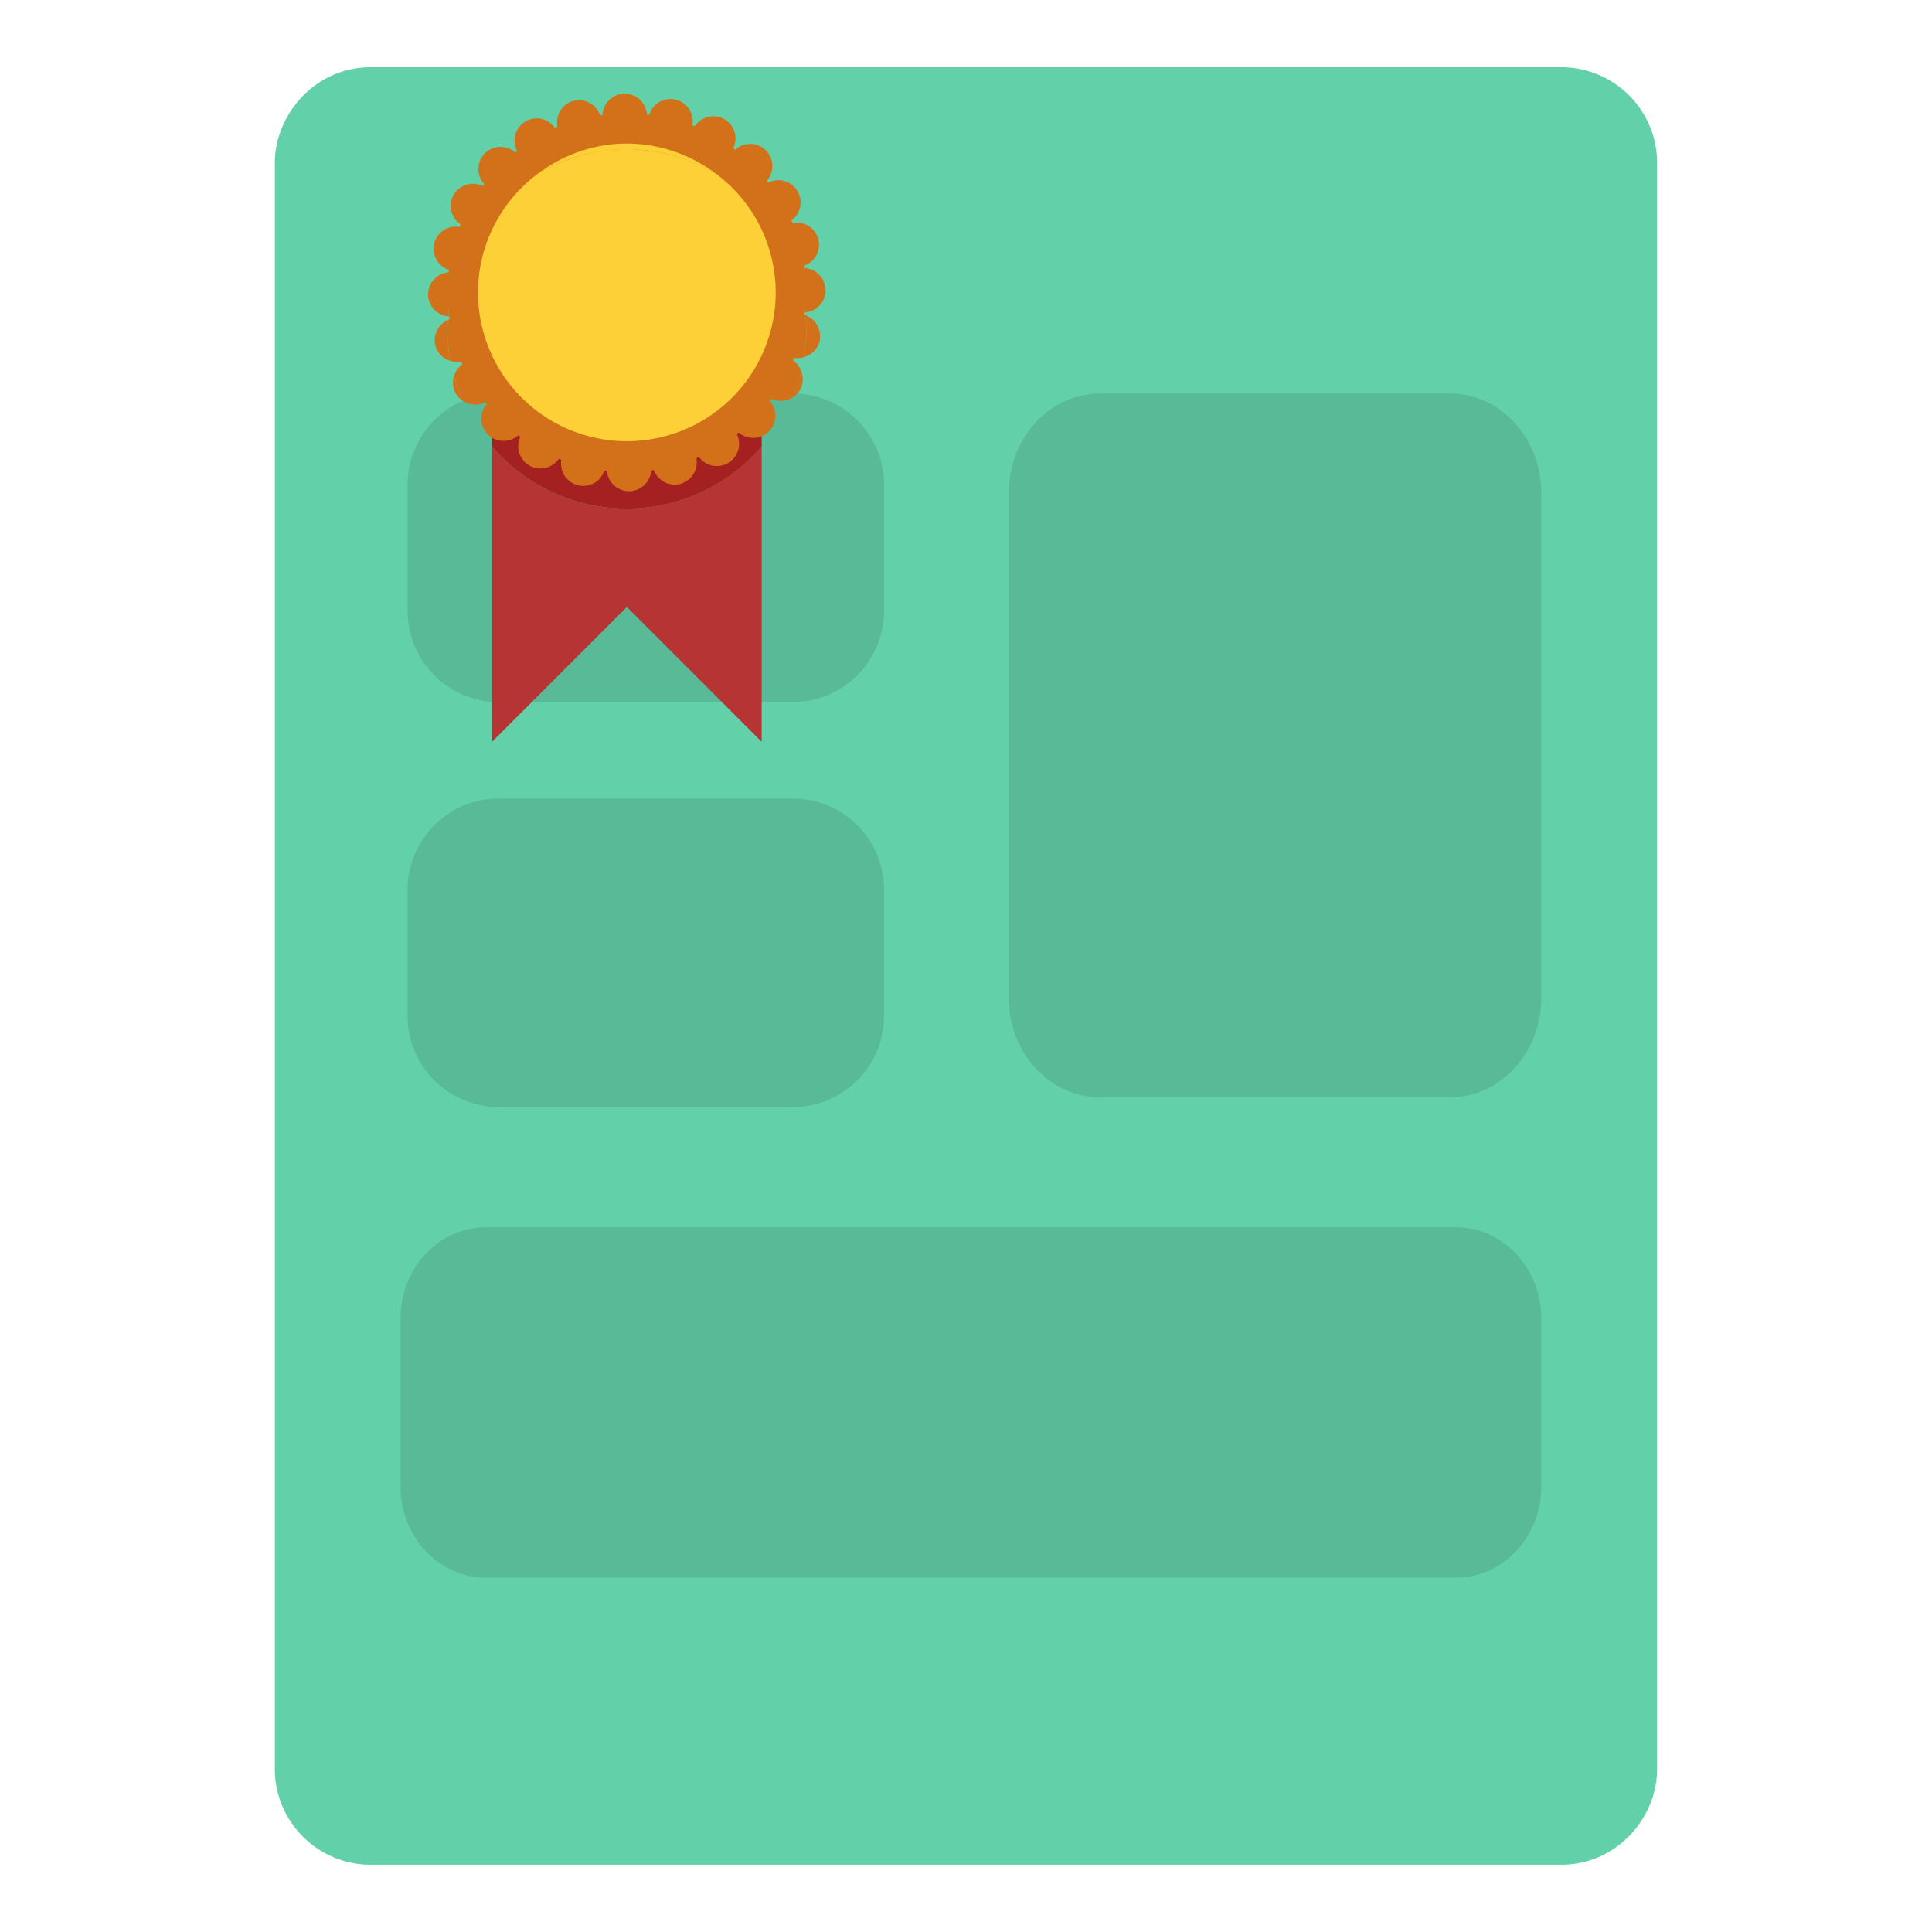 <svg t="1623647892312" class="icon" viewBox="0 0 1024 1024" version="1.1" xmlns="http://www.w3.org/2000/svg" p-id="5576" width="200" height="200"><path d="M827.674 35.635H196.352c-18.944 0-35.328 10.65-44.032 26.138-4.122 7.322-6.656 15.59-6.656 24.55v851.354c0 27.878 22.81 50.662 50.662 50.662H827.648c18.944 0 35.328-10.65 44.032-26.138a49.92 49.92 0 0 0 6.63-24.525V86.323a50.79 50.79 0 0 0-50.637-50.688z" fill="#62D1A9" p-id="5577"></path><path d="M771.635 836.224h-514.048c-24.96 0-45.286-21.632-45.286-48.282v-89.139c0-26.65 20.301-48.333 45.286-48.333h514.048c24.96 0 45.286 21.658 45.286 48.333v89.139c0 26.598-20.301 48.282-45.286 48.282z" fill="#59BA98" p-id="5578"></path><path d="M271.539 687.642c-13.466 0-24.422 11.648-24.422 25.984v59.443c0 14.362 10.957 25.984 24.422 25.984h479.232c13.414 0 24.422-11.648 24.422-25.984v-59.443c0-14.362-10.982-25.984-24.422-25.984h-479.232zM768.64 581.581h-185.754c-26.598 0-48.256-23.654-48.256-52.736v-267.52c0-29.082 21.632-52.736 48.256-52.736h185.754c26.598 0 48.282 23.629 48.282 52.736v267.52c0 29.03-21.632 52.736-48.282 52.736z" fill="#59BA98" p-id="5579"></path><path d="M597.76 257.28c-14.362 0-25.984 12.749-25.984 28.416v218.854c0 15.667 11.648 28.365 25.984 28.365h148.608c14.31 0 26.035-12.698 26.035-28.365v-218.906c0-15.667-11.725-28.416-26.035-28.416H597.76v0.051zM420.275 586.752h-155.981a48.333 48.333 0 0 1-48.282-48.333v-66.842c0-26.65 21.632-48.333 48.282-48.333h155.981c26.65 0 48.282 21.658 48.282 48.333v66.842a48.384 48.384 0 0 1-48.282 48.333z" fill="#59BA98" p-id="5580"></path><path d="M314.266 440.166c-14.362 0-26.035 11.674-26.035 25.984v22.298c0 14.362 11.674 25.984 26.035 25.984h111.437c14.31 0 26.01-11.648 26.01-25.984v-22.272c0-14.31-11.674-25.984-26.01-25.984h-111.437v-0.026zM420.275 372.096h-155.981a48.333 48.333 0 0 1-48.282-48.333v-66.842c0-26.65 21.632-48.333 48.282-48.333h155.981c26.65 0 48.282 21.632 48.282 48.333v66.842a48.384 48.384 0 0 1-48.282 48.333z" fill="#59BA98" p-id="5581"></path><path d="M314.266 225.562c-14.362 0-26.035 11.674-26.035 26.035v29.67c0 14.362 11.674 26.035 26.035 26.035h111.437c14.31 0 26.01-11.674 26.01-26.035v-29.696c0-14.362-11.674-26.035-26.01-26.035h-111.437v0.026z" fill="#59BA98" p-id="5582"></path><path d="M403.686 107.341h-3.763c1.382 1.408 2.458 3.072 3.763 4.582v-4.582zM260.787 107.341v4.582c1.306-1.485 2.381-3.174 3.763-4.582h-3.763zM332.237 269.594a94.643 94.643 0 0 1-71.45-32.845v156.416l71.45-71.45 71.45 71.45v-156.416a94.643 94.643 0 0 1-71.45 32.845z" fill="#B63434" p-id="5583"></path><path d="M332.237 269.594a94.643 94.643 0 0 0 71.45-32.845V111.923c-1.306-1.51-2.381-3.174-3.763-4.582h-135.373c-1.382 1.408-2.458 3.098-3.763 4.582v124.826a94.643 94.643 0 0 0 71.45 32.845z" fill="#A52020" p-id="5584"></path><path d="M332.237 79.053c49.306 0 89.395 37.606 94.285 85.606 0.333-3.251 0.998-6.374 0.998-9.702a95.283 95.283 0 0 0-190.541 0c0 3.302 0.64 6.451 0.973 9.677 4.89-48 44.979-85.581 94.285-85.581z" fill="#D3711A" p-id="5585"></path><path d="M332.237 250.24c49.306 0 89.395-37.581 94.285-85.606-4.915-48-45.005-85.606-94.285-85.606S242.842 116.634 237.952 164.634c4.89 48.026 44.979 85.606 94.285 85.606z" fill="#D3711A" p-id="5586"></path><path d="M332.237 79.053c49.613 0 89.907 38.067 94.387 86.528a11.802 11.802 0 0 0 10.957-11.699 11.878 11.878 0 0 0-11.366-11.802l-0.128-1.229a11.776 11.776 0 0 0 7.603-14.182 11.827 11.827 0 0 0-13.594-8.499c-0.179-0.461-0.461-0.87-0.666-1.331a11.776 11.776 0 0 0-12.237-20.045l-0.794-0.947a11.853 11.853 0 0 0-0.461-16.154 11.853 11.853 0 0 0-16.307-0.333c-0.358-0.256-0.64-0.563-0.998-0.819a11.802 11.802 0 0 0-4.685-15.36 11.776 11.776 0 0 0-15.642 3.686c-0.435-0.179-0.922-0.256-1.382-0.435a11.776 11.776 0 0 0-22.861-5.53l-1.178-0.128a11.827 11.827 0 0 0-11.75-11.136 11.827 11.827 0 0 0-11.802 11.366l-1.254 0.128a11.827 11.827 0 0 0-14.182-7.629 11.827 11.827 0 0 0-8.474 13.594c-0.461 0.179-0.896 0.461-1.357 0.64a11.776 11.776 0 0 0-15.462-3.456 11.853 11.853 0 0 0-4.557 15.718l-0.947 0.794a11.853 11.853 0 0 0-16.154 0.461 11.904 11.904 0 0 0-0.307 16.333c-0.282 0.358-0.589 0.64-0.845 0.998a11.853 11.853 0 0 0-15.36 4.659 11.853 11.853 0 0 0 3.686 15.667l-0.41 1.357a11.853 11.853 0 0 0-13.517 8.499 11.853 11.853 0 0 0 7.962 14.336l-0.128 1.203a11.853 11.853 0 0 0-11.136 11.75c0 6.144 4.736 11.034 10.726 11.648 3.456-49.459 44.262-88.653 94.618-88.653zM237.44 169.651a11.674 11.674 0 0 0-6.656 13.645 11.494 11.494 0 0 0 7.885 7.962 94.848 94.848 0 0 1-1.69-16.947c0-1.587 0.384-3.072 0.461-4.659zM241.587 208.589a11.11 11.11 0 0 0 3.302 3.584c-1.792-4.096-2.995-8.499-4.198-12.877a11.341 11.341 0 0 0 0.896 9.293zM424.013 206.694a11.546 11.546 0 0 0 0.589-10.035 96.87 96.87 0 0 1-4.275 13.798 11.52 11.52 0 0 0 3.686-3.763zM426.778 167.066c0.179 2.432 0.742 4.787 0.742 7.245 0 5.12-0.742 10.061-1.51 14.976a11.571 11.571 0 0 0 8.269-8.115 11.802 11.802 0 0 0-7.501-14.106z" fill="#D3711A" p-id="5587"></path><path d="M426.778 167.066c-0.154-0.051-0.282-0.179-0.461-0.256l0.128-1.178 0.179-0.051c-4.48-48.461-44.774-86.528-94.387-86.528-50.355 0-91.162 39.194-94.618 88.678 0.23 0.026 0.41 0.128 0.64 0.154l0.128 1.229c-0.358 0.128-0.614 0.384-0.947 0.538-0.077 1.587-0.461 3.072-0.461 4.659 0 5.811 0.717 11.418 1.715 16.947a11.776 11.776 0 0 0 5.683 0.512l0.666 1.331a12.032 12.032 0 0 0-4.352 6.17c1.203 4.403 2.406 8.781 4.198 12.877 3.533 2.56 8.294 3.072 12.39 0.973l0.794 0.947a11.853 11.853 0 0 0 0.461 16.179 11.853 11.853 0 0 0 16.333 0.333c0.358 0.256 0.64 0.563 0.998 0.819a11.776 11.776 0 0 0 4.685 15.334 11.776 11.776 0 0 0 15.642-3.661c0.435 0.179 0.922 0.256 1.382 0.435a11.776 11.776 0 0 0 22.861 5.555l1.178 0.128a11.827 11.827 0 0 0 11.75 11.136c6.4 0 11.52-5.069 11.827-11.366l1.229-0.128c2.048 5.811 8.141 9.242 14.182 7.629a11.827 11.827 0 0 0 8.474-13.594l1.357-0.666a11.776 11.776 0 0 0 20.019-12.262l0.947-0.794a11.853 11.853 0 0 0 16.154-0.461 11.853 11.853 0 0 0 0.333-16.307c0.282-0.358 0.589-0.64 0.845-0.998a11.93 11.93 0 0 0 11.648-0.896c1.818-4.429 3.149-9.062 4.275-13.798a12.211 12.211 0 0 0-4.25-5.632c0.179-0.435 0.256-0.922 0.41-1.382a11.904 11.904 0 0 0 5.222-0.384c0.742-4.915 1.485-9.83 1.485-14.976 0-2.458-0.563-4.813-0.742-7.245z" fill="#D3711A" p-id="5588"></path><path d="M379.213 91.904a78.234 78.234 0 0 0-46.95-15.821c-17.664 0-33.818 6.016-46.95 15.821a94.362 94.362 0 0 1 46.95-12.851c17.152 0 33.024 4.89 46.95 12.851z" fill="#FCD036" p-id="5589"></path><path d="M253.338 154.957a78.899 78.899 0 0 0 157.798 0 78.541 78.541 0 0 0-31.923-63.078 94.362 94.362 0 0 0-46.95-12.851c-17.178 0-33.05 4.915-46.95 12.851a78.592 78.592 0 0 0-31.974 63.078z" fill="#FCD036" p-id="5590"></path></svg>
